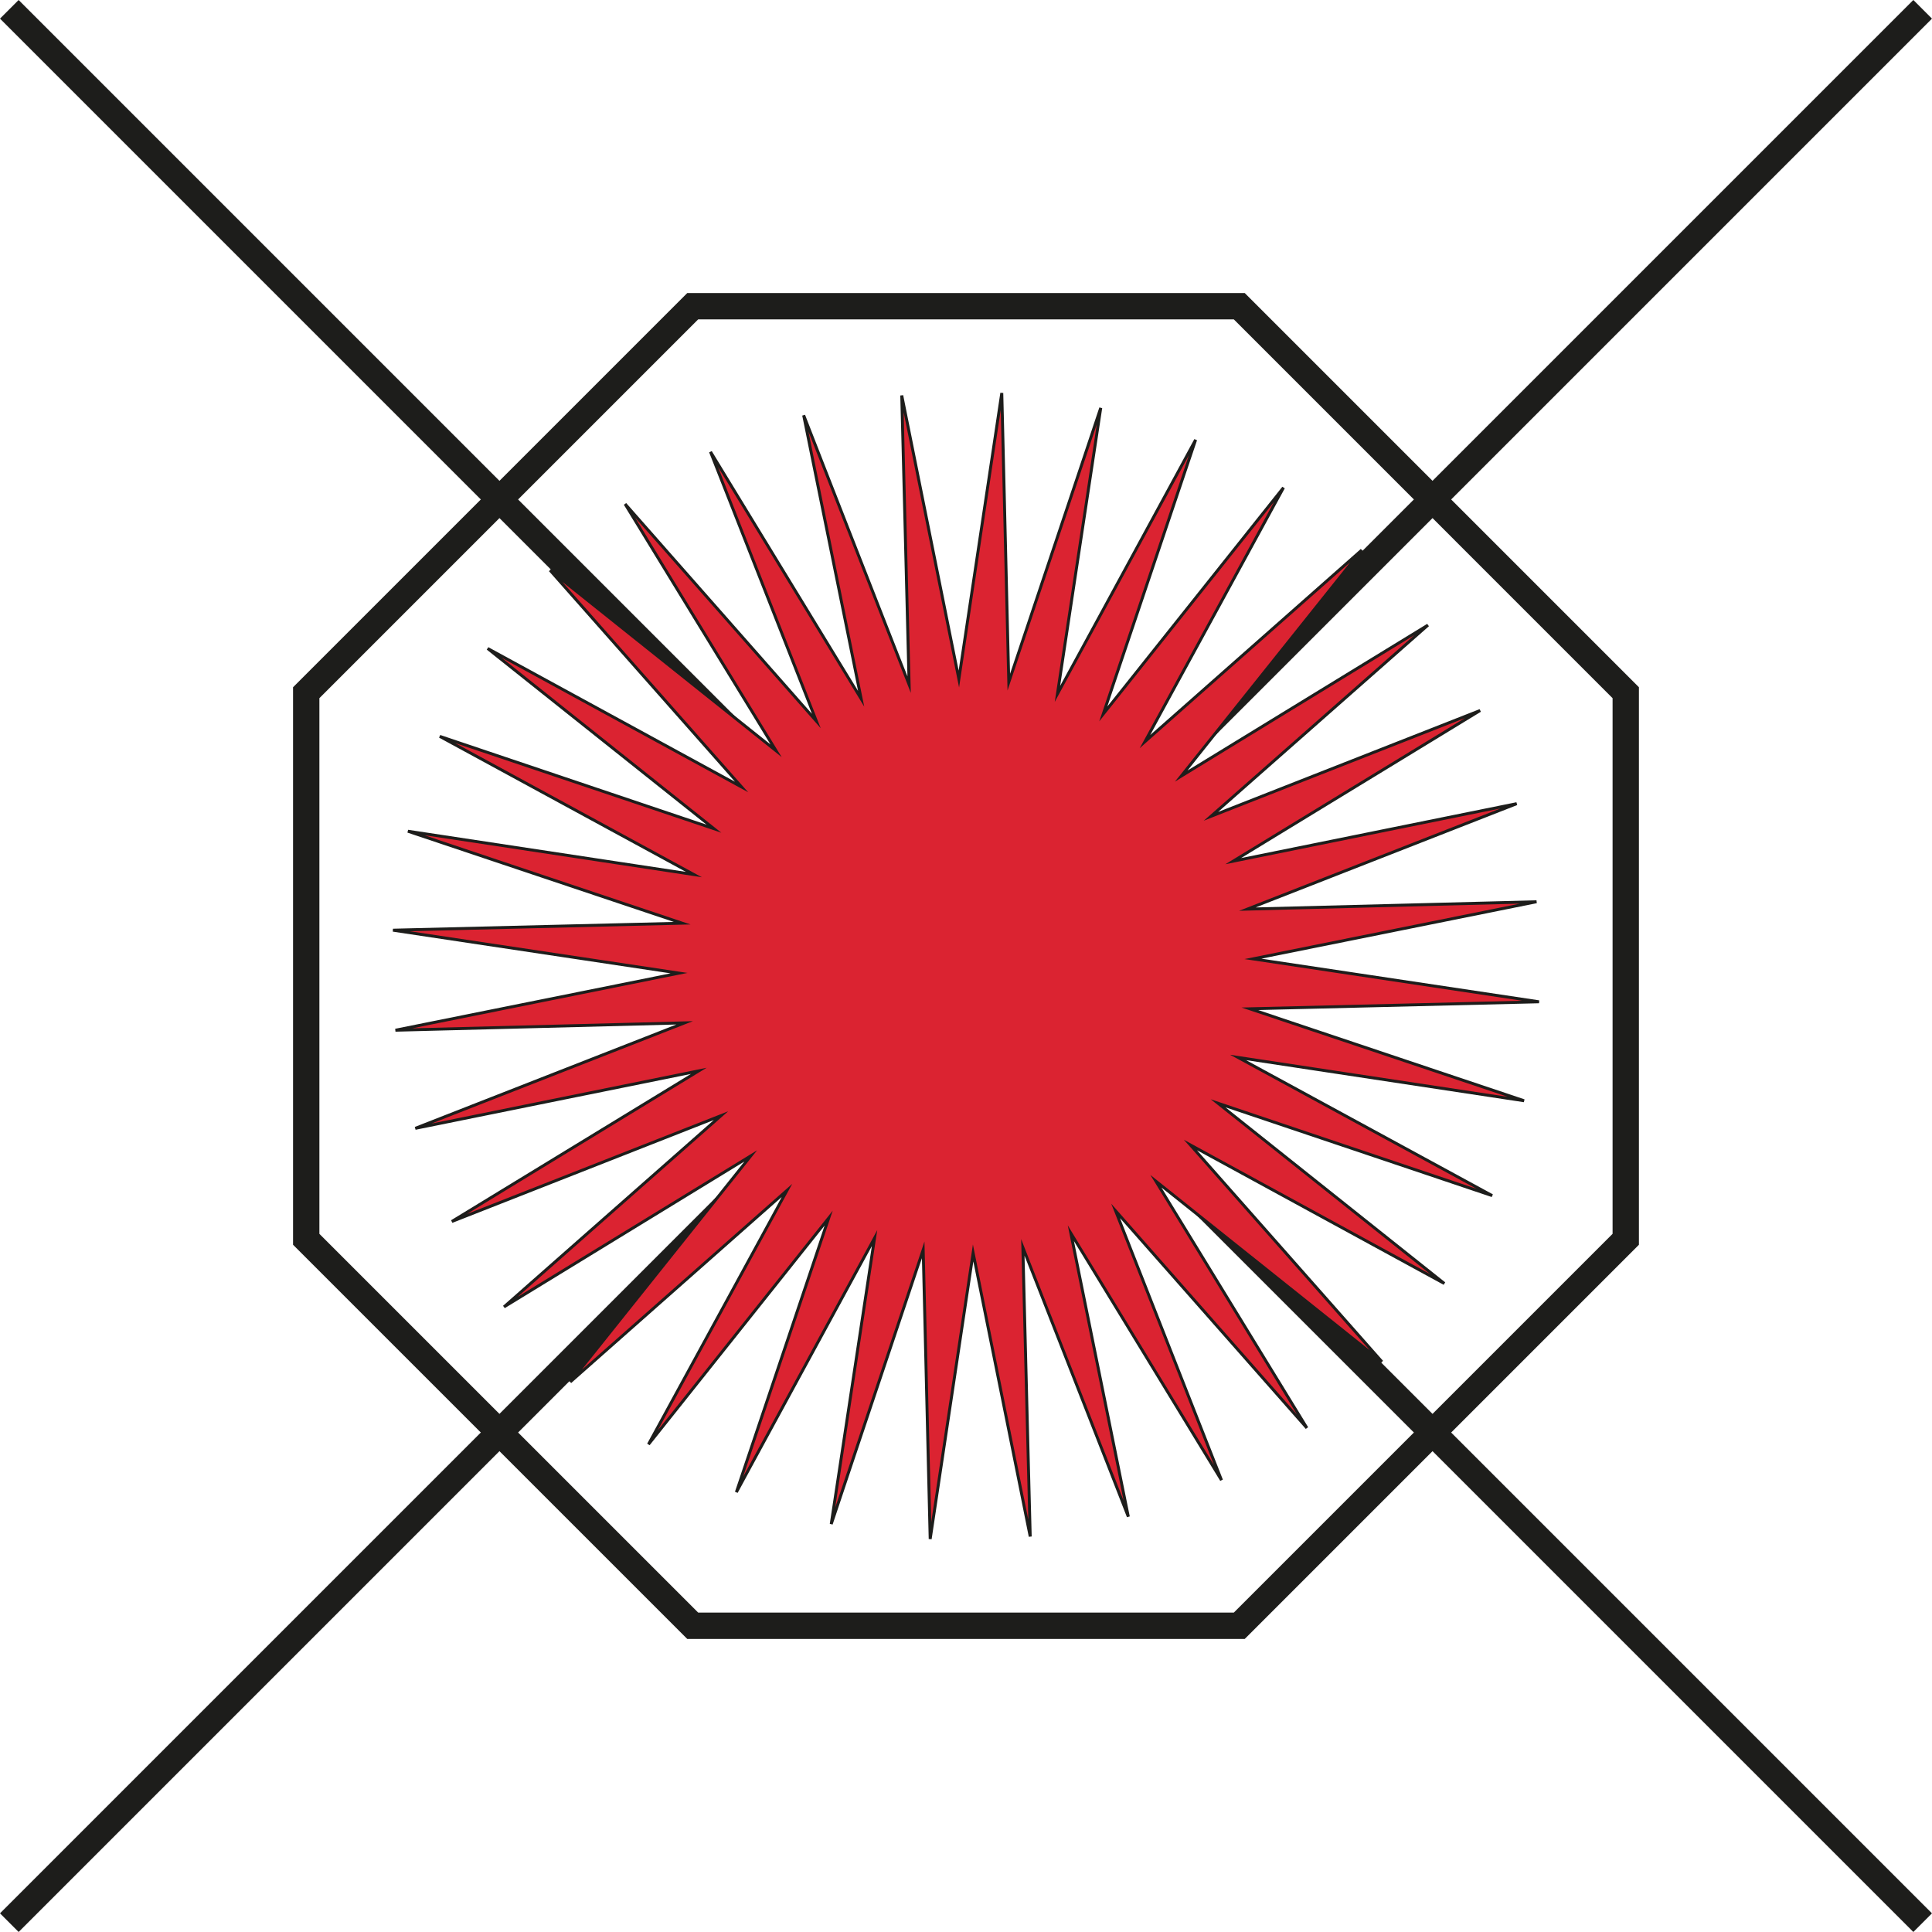 <svg id="Calque_1" data-name="Calque 1" xmlns="http://www.w3.org/2000/svg" viewBox="0 0 659.89 659.89"><defs><style>.cls-1{fill:none;stroke-width:9px;}.cls-1,.cls-2{stroke:#1d1d1b;stroke-miterlimit:10;}.cls-2{fill:#db2331;}</style></defs><title>what</title><line class="cls-1" x1="3.18" y1="3.18" x2="656.7" y2="656.7"/><line class="cls-1" x1="656.7" y1="3.18" x2="3.18" y2="656.7"/><polygon class="cls-2" points="493.32 438.39 406.6 391.08 472.01 465.12 394.81 403.46 446.38 487.73 381.06 413.61 417.21 505.55 365.76 421.22 385.39 518.04 349.36 426.05 351.88 524.81 332.38 427.96 317.71 525.66 315.32 426.9 283.91 520.56 298.71 422.88 251.51 509.67 283.04 416.05 221.49 493.32 268.8 406.6 194.77 472.01 256.42 394.81 172.15 446.38 246.27 381.06 154.33 417.21 238.67 365.76 141.85 385.39 233.84 349.36 135.07 351.88 231.92 332.38 134.23 317.71 232.99 315.32 139.32 283.91 237 298.71 150.21 251.51 243.84 283.04 166.56 221.49 253.29 268.8 187.88 194.77 265.07 256.42 213.51 172.15 278.82 246.27 242.68 154.33 294.13 238.67 274.5 141.85 310.52 233.84 308 135.07 327.51 231.92 342.17 134.23 344.56 232.99 375.97 139.32 361.18 237 408.38 150.21 376.84 243.84 438.39 166.56 391.08 253.29 465.12 187.88 403.46 265.07 487.73 213.51 413.61 278.82 505.55 242.68 421.22 294.13 518.04 274.5 426.05 310.52 524.81 308 427.96 327.51 525.66 342.17 426.9 344.56 520.56 375.97 422.88 361.18 509.67 408.38 416.05 376.84 493.32 438.39"/><polygon class="cls-1" points="423.29 104.59 236.6 104.59 104.59 236.6 104.59 423.29 236.6 555.29 423.29 555.29 555.29 423.29 555.29 236.6 423.29 104.59"/></svg>
